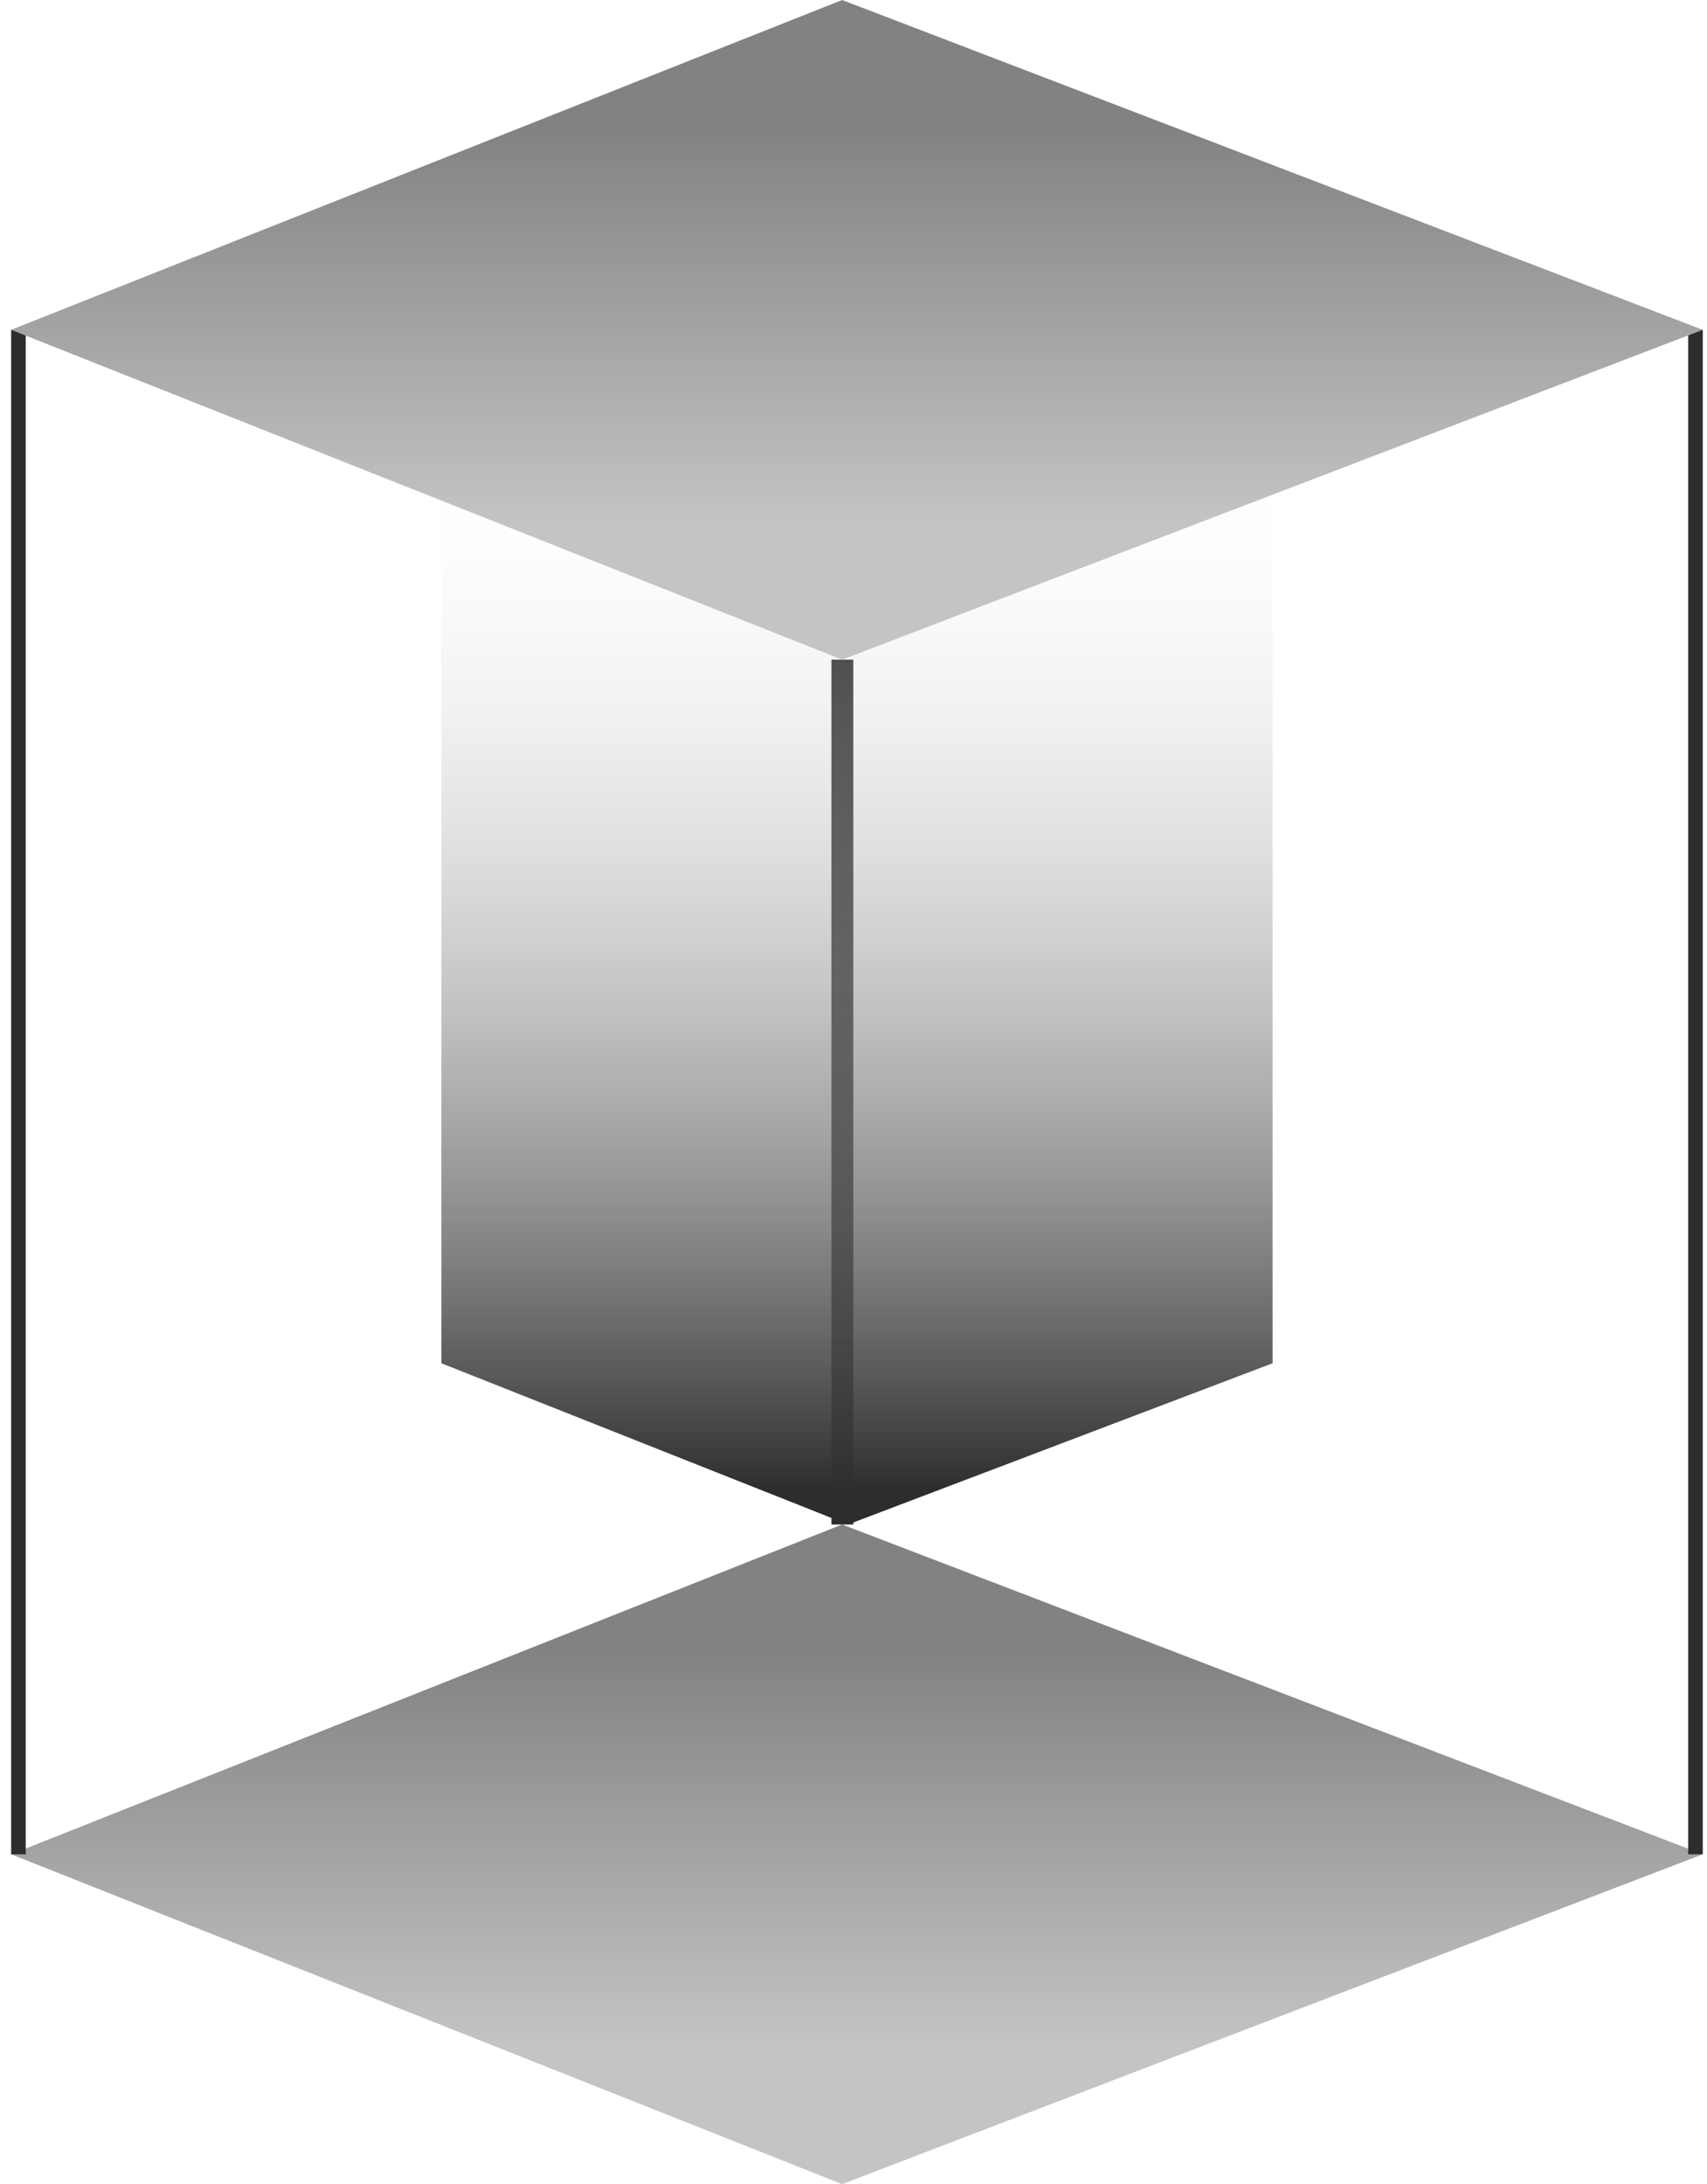<svg width="111" height="142" viewBox="0 0 111 142" fill="none" xmlns="http://www.w3.org/2000/svg">
<path d="M54.76 99.114L110.725 120.557L54.76 142L0.725 120.557L54.76 99.114Z" fill="url(#paint0_linear)"/>
<rect x="54.065" y="42.886" width="1.422" height="56.228" fill="#2E2D2D"/>
<rect x="0.725" y="21.443" width="0.948" height="99.114" fill="#2E2D2D"/>
<rect x="109.777" y="21.443" width="0.948" height="99.114" fill="#2E2D2D"/>
<path d="M82.751 88.631L55.143 99.114L28.699 88.631V31.926H82.751V88.631Z" fill="url(#paint1_linear)"/>
<path d="M54.76 0L110.725 21.443L54.76 42.886L0.725 21.443L54.76 0Z" fill="url(#paint2_linear)"/>
<defs>
<linearGradient id="paint0_linear" x1="55.725" y1="89.855" x2="55.725" y2="159.057" gradientUnits="userSpaceOnUse">
<stop offset="0.252" stop-color="#828282"/>
<stop offset="0.626" stop-color="#C4C4C4"/>
</linearGradient>
<linearGradient id="paint1_linear" x1="55.725" y1="96.97" x2="55.725" y2="22.396" gradientUnits="userSpaceOnUse">
<stop stop-color="#2E2D2D"/>
<stop offset="0.916" stop-color="white" stop-opacity="0"/>
</linearGradient>
<linearGradient id="paint2_linear" x1="55.725" y1="-9.259" x2="55.725" y2="59.943" gradientUnits="userSpaceOnUse">
<stop offset="0.252" stop-color="#828282"/>
<stop offset="0.626" stop-color="#C4C4C4"/>
</linearGradient>
</defs>
</svg>
